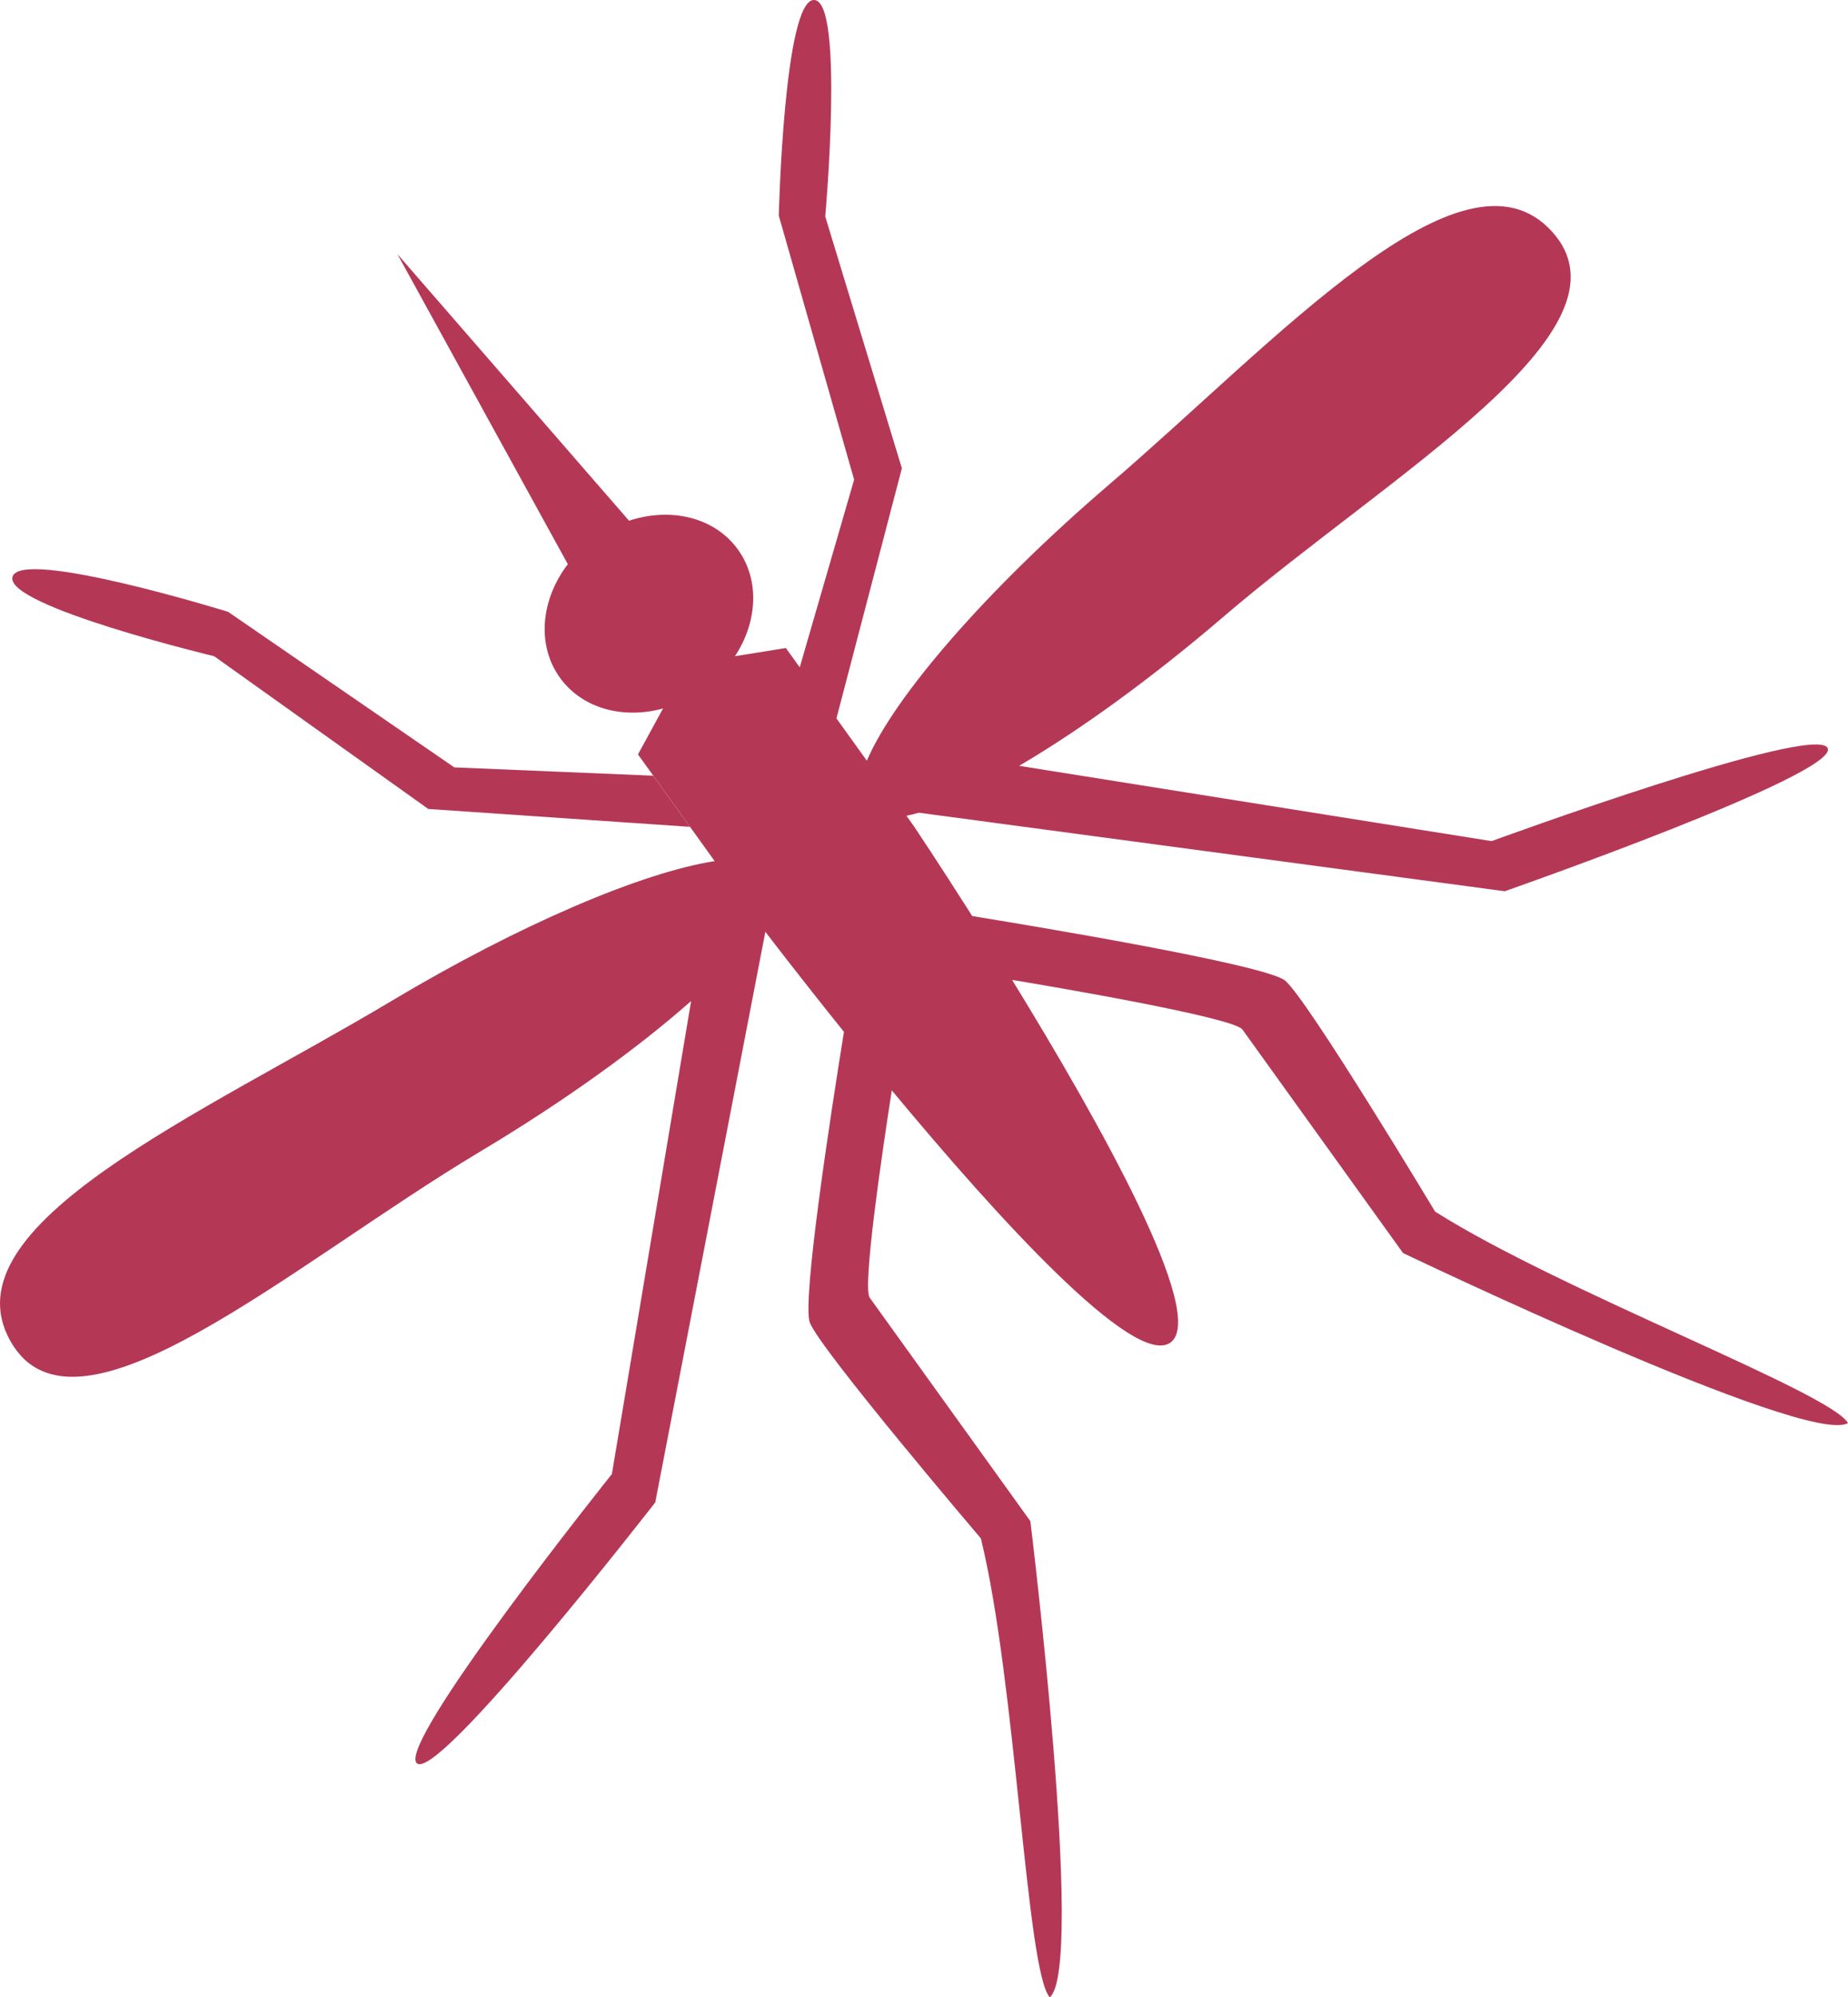 <?xml version="1.0" encoding="iso-8859-1"?>
<!-- Generator: Adobe Illustrator 16.0.0, SVG Export Plug-In . SVG Version: 6.00 Build 0)  -->
<!DOCTYPE svg PUBLIC "-//W3C//DTD SVG 1.1//EN" "http://www.w3.org/Graphics/SVG/1.1/DTD/svg11.dtd">
<svg version="1.1" id="Layer_1" xmlns="http://www.w3.org/2000/svg" xmlns:xlink="http://www.w3.org/1999/xlink" x="0px" y="0px"
	 width="422.465px" height="456.343px" viewBox="0 0 422.465 456.343" style="enable-background:new 0 0 422.465 456.343;"
	 xml:space="preserve">
<g>
	<path style="fill:#B43856;" d="M48.961,149.933l48.951,34.896l59.826,4.084l-8.404-11.686l-45.477-1.9l-51.717-35.541
		c0,0-47.328-14.654-49.279-8.014C0.901,138.415,48.961,149.933,48.961,149.933z"/>
	<path style="fill:#B43856;" d="M328.073,276.819c0,0-29.203-48.592-34.293-52.783c-4.572-3.73-59.933-12.859-71.521-14.737
		c-7.759-12.221-13.334-20.536-13.334-20.536l-1.71-2.378c0.903-0.187,1.842-0.411,2.841-0.701l133.943,17.94
		c0,0,76.525-26.768,73.822-32.686c-2.674-5.922-76.826,21.236-76.826,21.236l-108.011-17.203
		c13.729-8.054,30.028-19.786,46.595-33.969c38.141-32.676,95.631-65.541,75.234-88.078
		c-20.398-22.551-63.074,25.076-101.199,57.732c-28.221,24.158-49.285,48.641-55.446,63.146l-6.951-9.666l14.959-57.146
		l-17.518-57.52c0,0,4.385-49.219-2.529-49.471c-6.908-0.277-8.096,49.26-8.096,49.26l17.225,60.334l-12.433,42.874l-3.173-4.413
		l-11.64,1.875c5.135-7.791,5.734-17.358,0.692-24.361c-5.33-7.419-15.396-9.738-24.903-6.599L90.844,58.044l38.965,70.857
		c-6.146,8.038-7.194,18.452-1.809,25.936c5.089,7.076,14.478,9.533,23.577,7.028l-5.731,10.493l17.53,24.387
		c-16.4,2.532-44.39,14.324-74.073,32.066c-43.098,25.746-101.826,51.043-86.945,77.553c14.869,26.508,64.332-17.521,107.449-43.279
		c19.331-11.559,36.084-23.674,48.189-34.381l-18.117,108.084c0,0-49.336,61.645-44.588,66.07
		c4.77,4.436,54.502-59.594,54.502-59.594l25.179-130.387l0.145,0.202c0,0,7.292,9.601,17.817,22.669
		c-2.96,18.36-9.645,61.578-7.804,66.417c2.334,6.162,39.105,49.322,39.105,49.322c8.107,33.1,10.357,98.809,15.748,104.855
		c8.145-6.889-4.436-108.801-4.436-108.801s-34.486-47.945-36.727-51.055c-1.699-2.374,2.817-33.013,5.047-47.367
		c23.957,28.838,55.447,63.559,63.703,57.625c8.594-6.183-16.229-50.37-36.2-82.862c7.659,1.272,50.622,8.515,52.653,11.333
		c2.238,3.113,36.719,51.07,36.719,51.07s92.609,44.361,101.721,38.844C418.446,318.085,356.87,295.048,328.073,276.819z"/>
</g>
</svg>
